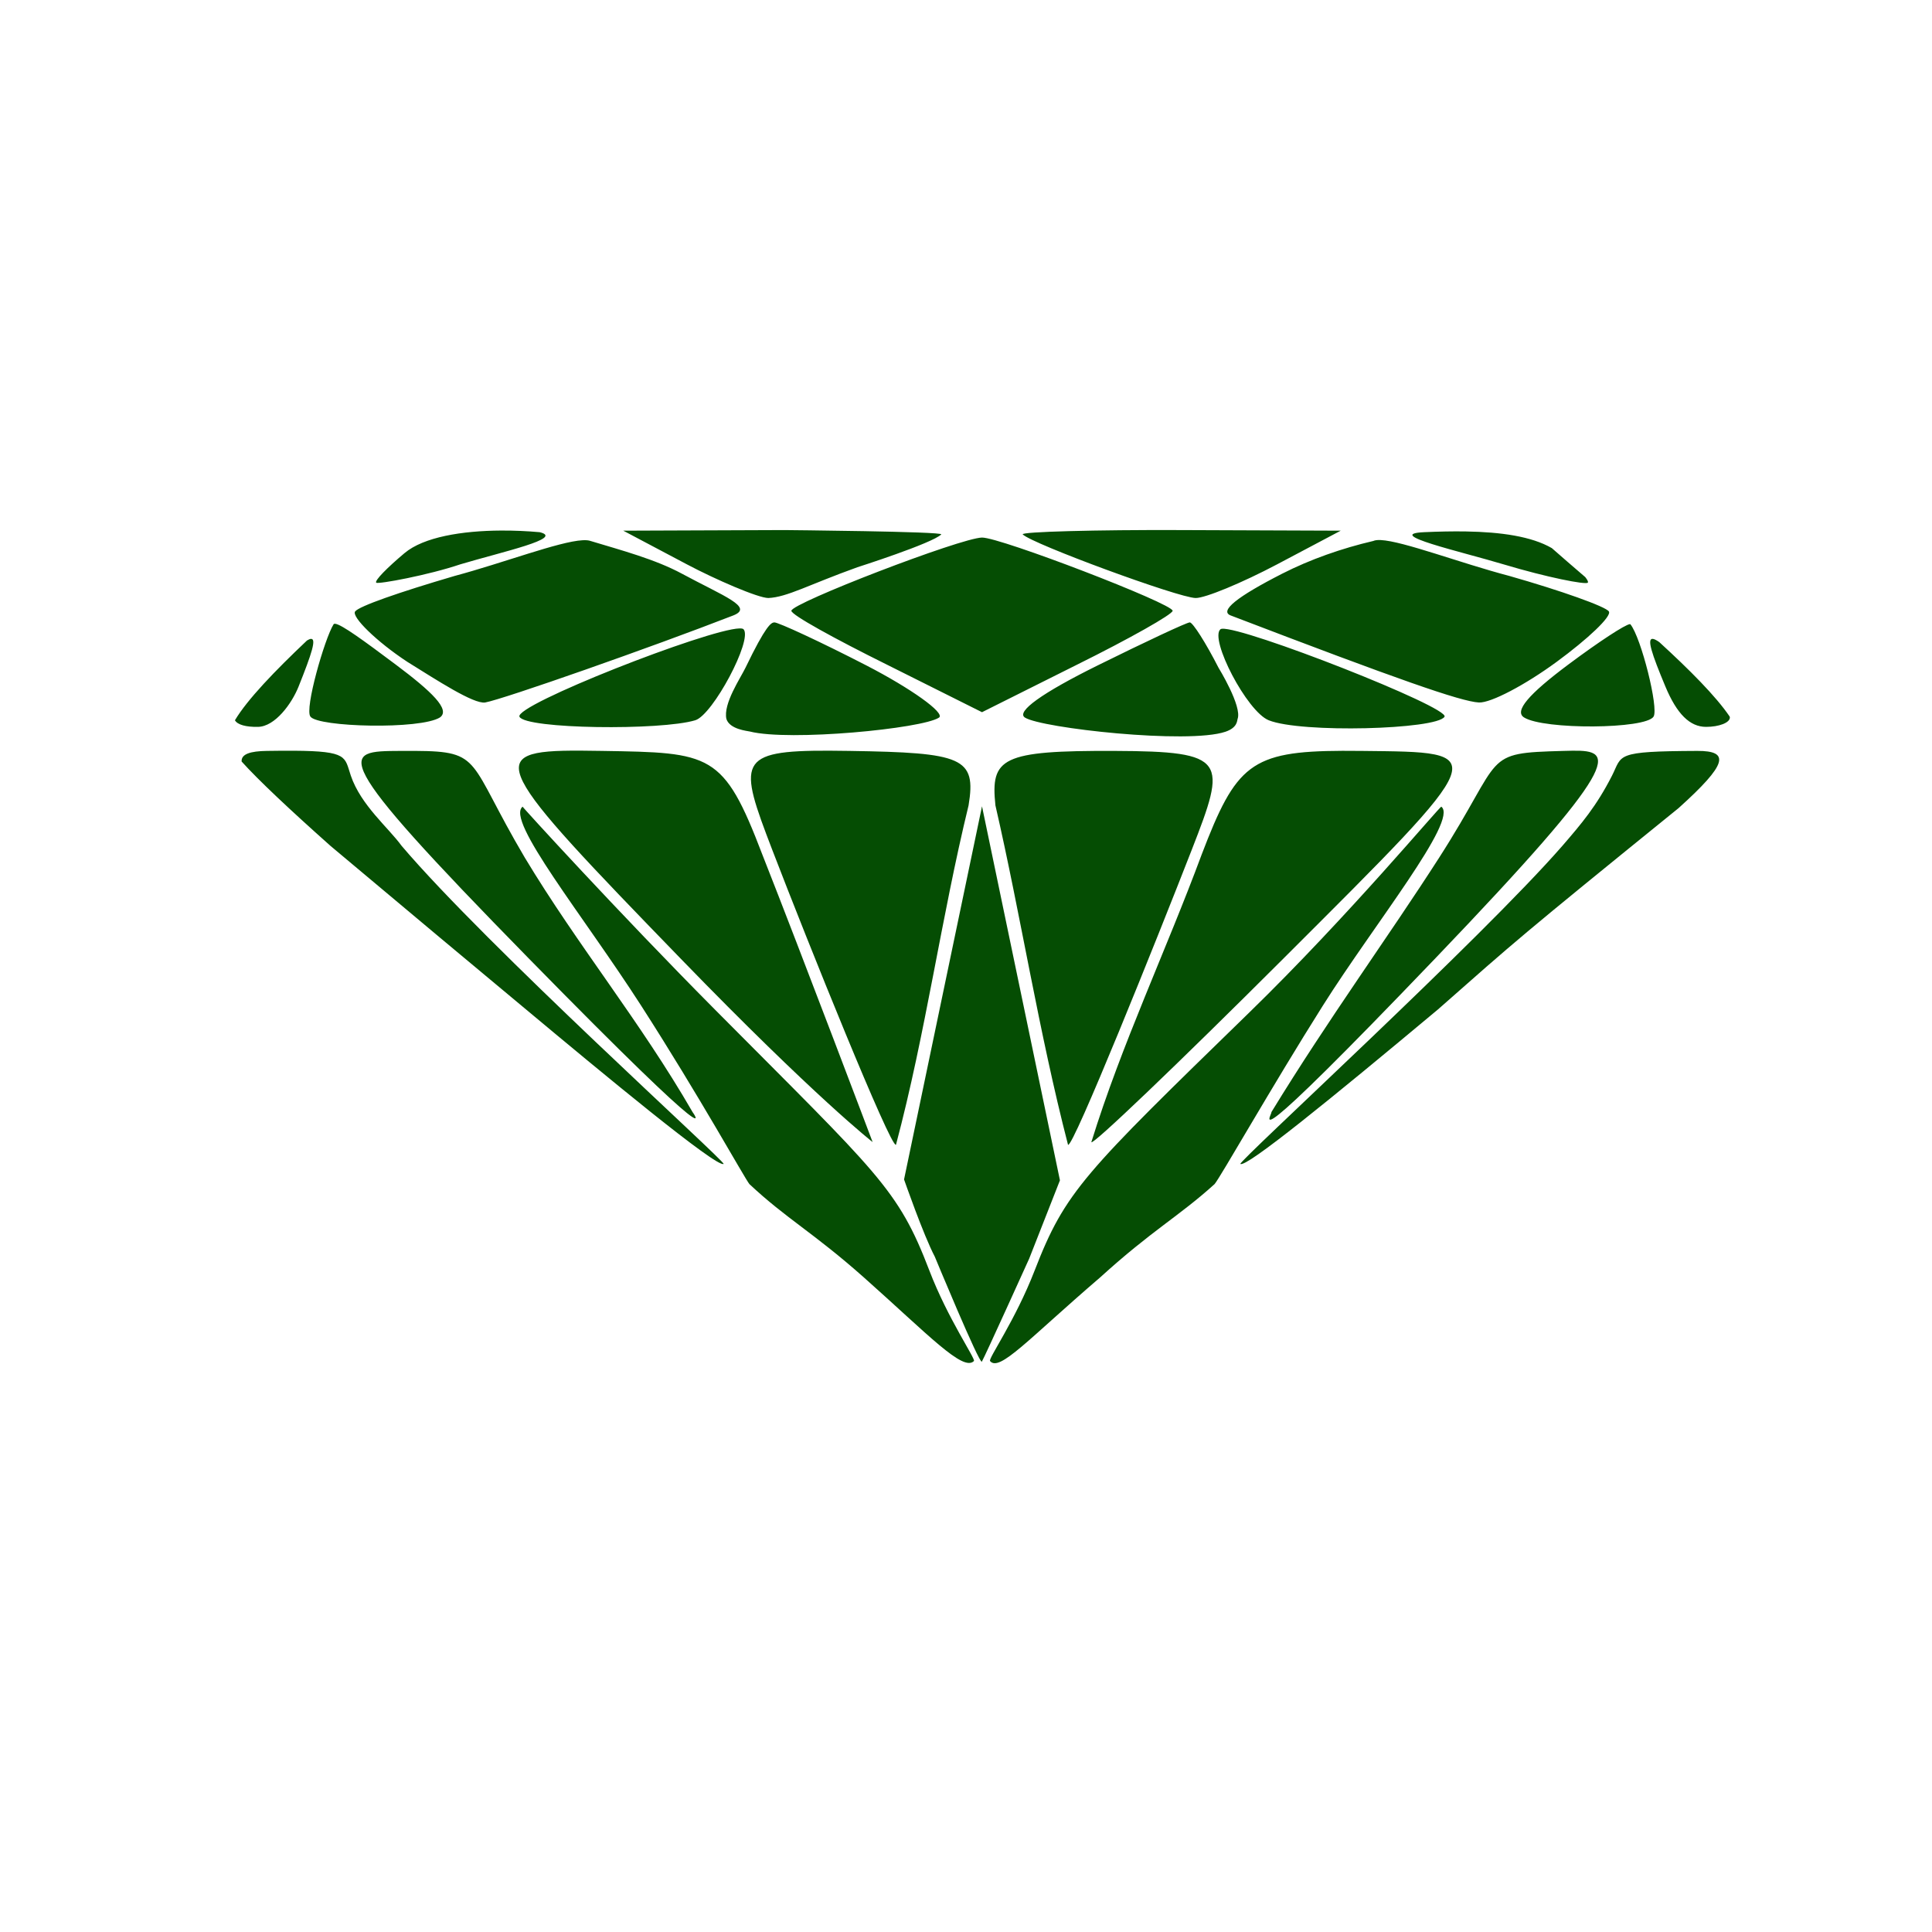 <?xml version="1.0" encoding="UTF-8" standalone="no"?>
<svg
   xmlns:dc="http://purl.org/dc/elements/1.1/"
   xmlns:cc="http://creativecommons.org/ns#"
   xmlns:rdf="http://www.w3.org/1999/02/22-rdf-syntax-ns#"
   xmlns:svg="http://www.w3.org/2000/svg"
   xmlns="http://www.w3.org/2000/svg"
   xmlns:sodipodi="http://sodipodi.sourceforge.net/DTD/sodipodi-0.dtd"
   xmlns:inkscape="http://www.inkscape.org/namespaces/inkscape"
   height="512"
   viewBox="0 0 512 512"
   width="512"
   version="1.1"
   id="svg2"
   inkscape:version="0.91 r13725"
   sodipodi:docname="preferred-applications.svg">
  <defs
     id="defs17">
    <linearGradient
       id="linearGradient3668">
      <stop
         style="stop-color:#008cea;stop-opacity:1;"
         offset="0"
         id="stop3670" />
      <stop
         id="stop3676"
         offset="0.5"
         style="stop-color:#0067b5;stop-opacity:1;" />
      <stop
         style="stop-color:#1d4370;stop-opacity:1;"
         offset="1"
         id="stop3678" />
    </linearGradient>
  </defs>
  <sodipodi:namedview
     pagecolor="#a2a2a4"
     bordercolor="#666666"
     borderopacity="1"
     objecttolerance="10"
     gridtolerance="10"
     guidetolerance="10"
     inkscape:pageopacity="1"
     inkscape:pageshadow="2"
     inkscape:window-width="1920"
     inkscape:window-height="1012"
     id="namedview15"
     showgrid="false"
     inkscape:zoom="0.59923324"
     inkscape:cx="512.64276"
     inkscape:cy="-12.837305"
     inkscape:window-x="0"
     inkscape:window-y="13"
     inkscape:window-maximized="1"
     inkscape:current-layer="svg2" />
  <path
     style="fill:#054D03;fill-opacity:1;stroke:none"
     d="m 207.939,140.473 -42.764,0.163 16.855,8.921 c 7.534,3.99 18.883,8.928 21.6,8.923 5.001,-0.232 10.622,-3.5 23.579,-8.153 0,0 19.871,-6.352 22.232,-8.701 0.779,-0.775 -41.502,-1.152 -41.502,-1.152 z m 104.6,0 c -21.606,-0.082 -42.217,0.438 -41.503,1.152 2.522,2.522 41.26,16.786 45.811,16.855 2.538,0.038 12.294,-4.007 21.6,-8.923 l 16.855,-8.921 -42.764,-0.163 z m -179.738,0.128 c -10.344,0.059 -20.506,1.706 -25.588,5.972 -4.544,3.814 -8.038,7.33 -7.507,7.845 0.484,0.47 13.885,-2.014 22.274,-4.861 11.26,-3.361 27.696,-6.917 21.042,-8.521 -3.307,-0.295 -6.774,-0.454 -10.221,-0.434 z m 255.671,0.239 c -3.522,-0.059 -7.221,0.022 -11.018,0.19 -11.034,0.488 9.535,5.089 21.033,8.538 11.497,3.449 21.694,5.441 22.286,4.849 0.196,-0.196 -0.078,-0.735 -0.656,-1.473 -3.233,-2.779 -6.256,-5.384 -8.874,-7.692 -5.377,-3.103 -13.444,-4.255 -22.77,-4.412 z m -128.231,1.619 c -5.625,0.091 -50.522,17.376 -50.522,19.404 0,1.097 11.423,7.384 25.383,14.306 l 25.139,12.571 25.136,-12.571 c 13.96,-6.922 25.383,-13.373 25.383,-14.306 0,-1.906 -45.737,-19.481 -50.52,-19.404 z m 105.664,0.661 c -0.849,-0.04 -1.514,0.032 -1.959,0.239 -8.357,1.954 -16.677,4.862 -24.135,8.662 -12.05,6.14 -16.71,9.916 -13.669,11.08 44.349,16.976 61.02,22.812 65.773,23.066 3.158,0.169 12.341,-4.697 20.613,-10.769 8.272,-6.072 14.642,-12.061 13.844,-13.353 -0.798,-1.292 -12.737,-5.531 -26.365,-9.412 -13.115,-3.447 -28.157,-9.232 -34.102,-9.513 z m -211.51,0.049 c -6.268,0.34 -21.025,6.013 -33.922,9.464 -14.841,4.354 -25.372,8.041 -26.365,9.414 -1.012,1.398 5.685,7.993 13.844,13.35 7.828,4.863 17.568,11.229 20.613,10.769 4.823,-0.856 44.149,-14.665 65.775,-23.073 5.535,-2.188 -2.55,-5.089 -13.659,-11.078 -7.072,-3.812 -16.122,-6.217 -24.152,-8.645 -0.519,-0.191 -1.239,-0.251 -2.135,-0.202 z m 50.776,21.77 c -0.817,0.078 -2.205,0.788 -7.588,11.973 -1.364,2.834 -5.979,9.593 -5.079,13.629 0.899,2.767 5.562,3.153 6.206,3.317 10.469,2.655 45.705,-0.734 50.147,-3.692 1.693,-1.207 -7.469,-7.739 -19.268,-13.824 -11.922,-6.149 -23.454,-11.495 -24.418,-11.403 z m 110.138,0 c -0.784,0 -11.74,5.131 -24.416,11.403 -14.795,7.321 -21.689,12.288 -19.271,13.824 4.424,2.81 43.214,7.115 53.126,3.756 3.239,-1.097 3.068,-2.966 3.225,-3.383 1.262,-3.338 -5.076,-13.627 -5.076,-13.627 -3.36,-6.586 -6.805,-11.973 -7.588,-11.973 z m -226.423,0.378 c -0.246,-0.035 -0.411,0.009 -0.491,0.138 -2.382,3.832 -7.724,22.449 -6.132,24.45 1.992,2.812 29.172,3.491 34.341,0.217 2.81,-2.043 -2.091,-6.78 -11.796,-14.051 -8.492,-6.362 -14.197,-10.51 -15.922,-10.754 z m 343.036,0.094 c -1.215,0.085 -8.211,4.659 -16.25,10.661 -10.679,7.973 -14.395,12.4 -11.796,14.051 5.213,3.311 32.266,3.138 34.341,-0.22 1.391,-2.251 -3.29,-20.913 -6.132,-24.448 -0.028,-0.035 -0.082,-0.05 -0.163,-0.044 z m -235.958,1.128 c -8.466,0.228 -59.807,20.342 -58.295,23.409 1.612,3.272 37.482,3.692 46.593,0.925 4.638,-1.408 15.273,-21.344 12.795,-24.105 -0.155,-0.173 -0.529,-0.245 -1.093,-0.23 z m 127.851,0.096 c -0.183,0.021 -0.317,0.065 -0.395,0.133 -2.929,2.597 7.019,21.771 12.798,24.107 8.57,3.465 44.499,2.466 46.596,-0.928 1.526,-2.469 -53.317,-23.969 -58.999,-23.313 z m 114.217,2.675 c -1.67,-0.193 -0.347,3.861 3.324,12.647 3.032,7.258 6.474,10.671 10.767,10.671 3.471,0 6.31,-1.113 6.31,-2.473 0,-0.07 -0.019,-0.159 -0.044,-0.252 -3.653,-5.405 -10.723,-12.477 -18.664,-19.744 -0.731,-0.508 -1.3,-0.803 -1.693,-0.849 z m -355.7,0.005 c -0.248,0.032 -0.589,0.197 -0.975,0.422 -8.454,8.001 -15.793,15.605 -19.095,21.139 0.679,1.228 3.039,1.81 6.095,1.752 4.531,-0.068 8.961,-6.152 10.767,-10.671 3.527,-8.825 4.844,-12.854 3.208,-12.642 z m 71.53,29.613 c -26.375,-0.124 -23.125,3.925 26.634,55.231 35.583,36.688 50.759,48.501 50.759,48.501 0,0 -18.648,-49.379 -29.238,-76.224 -10.309,-27.006 -13.493,-26.97 -42.49,-27.439 -2.017,-0.033 -3.908,-0.061 -5.666,-0.069 z m 65.963,0.013 c -24.679,-0.09 -24.117,2.974 -15.189,26.225 9.524,24.801 31.399,79.087 32.806,78.218 7.883,-29.609 11.972,-60.118 19.241,-89.949 2.098,-12.724 -1.586,-13.973 -31.58,-14.436 -1.875,-0.029 -3.633,-0.051 -5.279,-0.057 z m 196.914,0.003 c -0.751,0.01 -1.541,0.033 -2.357,0.054 -21.913,0.594 -15.467,0.997 -32.957,28.241 -13.662,21.282 -29.234,42.54 -44.486,67.48 0.231,0.78 -9.298,14.314 43.526,-40.841 50.103,-52.314 47.545,-55.078 36.273,-54.934 z m -338.853,0.008 c -2.065,-0.013 -4.446,0.005 -7.196,0.047 -4.276,0.065 -6.79,0.8 -6.656,2.811 4.449,4.946 12.773,12.765 23.542,22.353 26.491,22.203 33.701,28.277 51.86,43.378 19.988,16.683 50.601,42.089 52.331,40.908 0.569,-0.571 -62.917,-57.878 -85.352,-84.315 -3.463,-4.777 -10.776,-10.736 -13.444,-18.582 -1.683,-4.947 -0.634,-6.509 -15.085,-6.599 z m 277.917,0.022 c -24.363,0.09 -28.27,3.728 -37.339,27.463 -9.438,25.481 -21.198,50.244 -29.238,76.224 0,1.206 22.842,-20.622 50.759,-48.501 55.946,-55.869 55.53,-54.769 20.971,-55.161 -1.814,-0.021 -3.528,-0.031 -5.153,-0.025 z m -245.8,0.02 c -1.199,-0.006 -2.496,-0.003 -3.904,0.005 -15.483,0.081 -20.032,-0.159 33.917,54.883 53.949,55.041 43.529,40.839 43.529,40.839 -13.955,-24.165 -30.391,-44.058 -44.486,-67.478 -15.232,-25.801 -11.076,-28.152 -29.055,-28.248 z m 185.374,0.005 c -30.002,-0.121 -32.9,1.859 -31.58,14.436 6.755,29.362 11.425,59.717 19.241,89.949 1.275,1.037 23.542,-54.447 32.806,-78.218 9.264,-23.771 9.535,-26.047 -20.467,-26.168 z m 154.414,0 c -22.102,0.09 -19.779,1.042 -22.587,6.552 -4.124,8.091 -8.062,12.701 -13.138,18.582 -21.706,24.895 -85.901,83.639 -85.352,84.315 1.533,1.067 23.97,-17.218 52.328,-40.908 20.907,-18.432 21.292,-18.924 63.789,-53.375 13.02,-11.716 13.684,-15.202 4.96,-15.167 z m -189.55,14.681 -20.657,98.885 c 0,0 5.145,14.772 8.144,20.458 0,0 11.897,28.743 12.477,27.816 0.716,-1.144 12.548,-27.303 12.548,-27.303 l 8.144,-20.736 -20.655,-99.119 z m -121.741,0.099 c -4.585,3.57 15.943,28.667 31.397,52.704 15.597,24.26 27.503,45.885 28.71,47.319 9.719,9.126 17.002,12.886 30.351,24.751 17.149,15.244 26.264,25.04 29.144,22.136 0.513,-0.517 -6.941,-11.248 -11.808,-23.977 -8.335,-21.799 -13.488,-25.529 -56.795,-69.131 -25.624,-25.798 -51.247,-53.9 -50.998,-53.802 z m 243.477,0.003 c -0.289,-0.286 -24.294,28.644 -50.996,54.631 -43.847,42.673 -48.658,47.286 -56.795,68.3 -5.14,13.273 -12.34,23.338 -11.808,23.977 2.484,2.985 10.109,-5.799 29.144,-22.136 13.805,-12.556 20.88,-16.177 30.351,-24.751 1.528,-1.768 15.021,-25.614 28.71,-47.319 13.603,-21.57 35.963,-49.135 31.395,-52.701 z"
     id="path3634"
     inkscape:connector-curvature="0" />
</svg>
